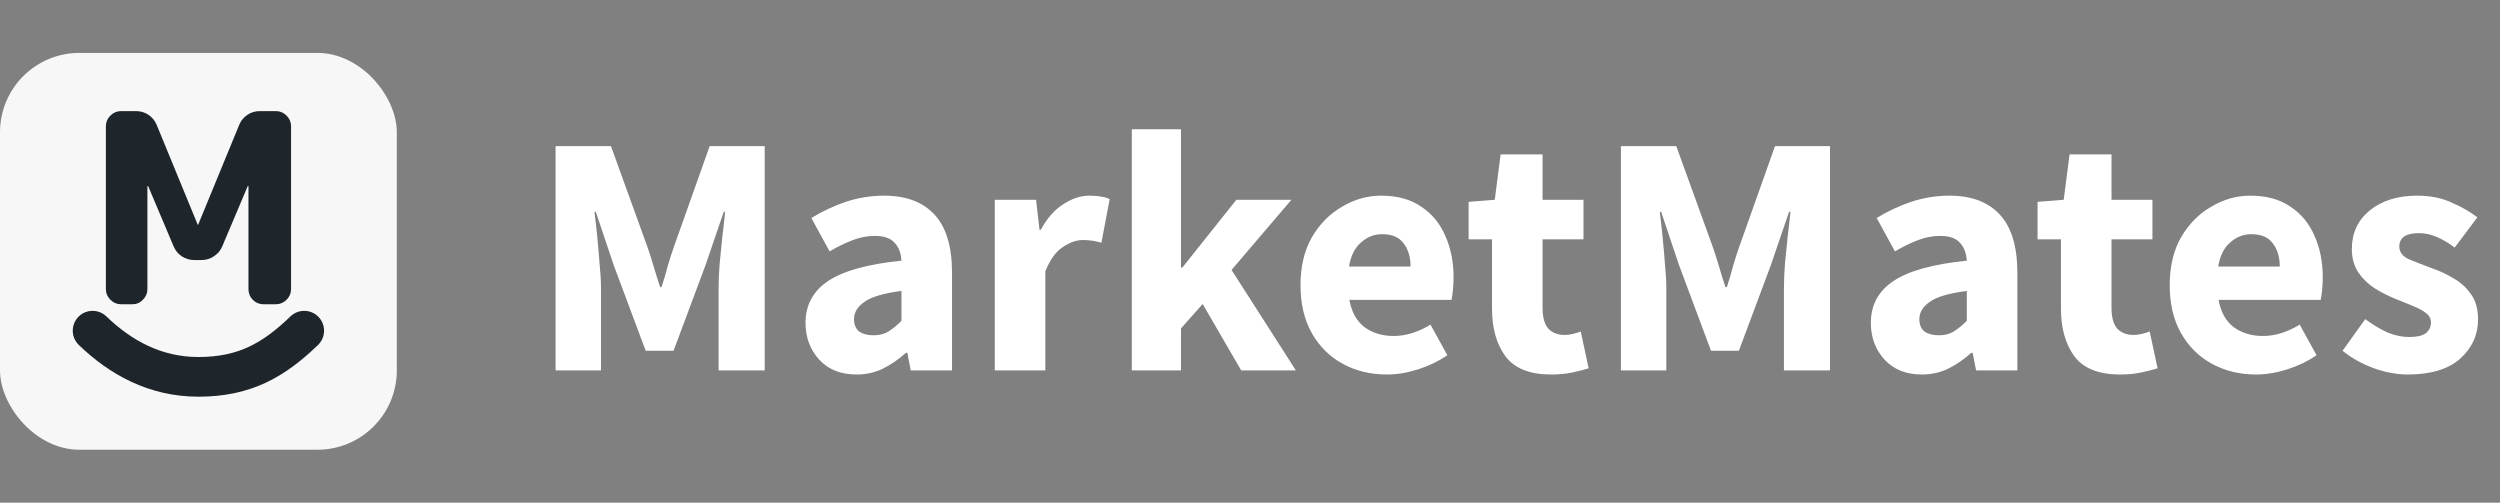<svg width="189" height="38" viewBox="0 0 189 38" fill="none" xmlns="http://www.w3.org/2000/svg">
<rect x="0" y="0" width="189" height="38" fill="#808080" stroke="none"/>
<rect y="4" width="30" height="30" rx="6" fill="#F7F7F7"/>
<path d="M23 25C20.699 27.219 18.5 28.49 15 28.49C11.714 28.49 9.09 27.015 7 25" stroke="#1E252B" stroke-width="3" stroke-linecap="round"/>
<path d="M9.144 23C8.838 23 8.571 22.887 8.344 22.66C8.118 22.433 8.004 22.167 8.004 21.86V9.54C8.004 9.233 8.118 8.967 8.344 8.74C8.571 8.513 8.838 8.4 9.144 8.4H10.284C10.631 8.4 10.944 8.493 11.224 8.68C11.504 8.867 11.711 9.12 11.844 9.44L14.944 16.98C14.944 16.993 14.951 17 14.964 17C14.978 17 14.984 16.993 14.984 16.98L18.084 9.44C18.218 9.12 18.424 8.867 18.704 8.68C18.984 8.493 19.298 8.4 19.644 8.4H20.864C21.171 8.4 21.438 8.513 21.664 8.74C21.891 8.967 22.004 9.233 22.004 9.54V21.86C22.004 22.167 21.891 22.433 21.664 22.66C21.438 22.887 21.171 23 20.864 23H19.904C19.598 23 19.331 22.887 19.104 22.66C18.891 22.433 18.784 22.167 18.784 21.86V14.08C18.784 14.067 18.778 14.06 18.764 14.06C18.738 14.06 18.724 14.067 18.724 14.08L16.804 18.62C16.671 18.94 16.458 19.193 16.164 19.38C15.884 19.567 15.571 19.66 15.224 19.66H14.704C14.358 19.66 14.038 19.567 13.744 19.38C13.464 19.193 13.258 18.94 13.124 18.62L11.204 14.08C11.204 14.067 11.191 14.06 11.164 14.06C11.151 14.06 11.144 14.067 11.144 14.08V21.86C11.144 22.167 11.031 22.433 10.804 22.66C10.591 22.887 10.331 23 10.024 23H9.144Z" fill="#1E252B"/>
<path d="M42.002 28V11.048H46.188L48.918 18.588C49.091 19.073 49.256 19.585 49.412 20.122C49.568 20.659 49.733 21.188 49.906 21.708H50.01C50.183 21.188 50.339 20.659 50.478 20.122C50.634 19.585 50.799 19.073 50.972 18.588L53.65 11.048H57.81V28H54.326V21.786C54.326 21.231 54.352 20.616 54.404 19.94C54.473 19.247 54.543 18.553 54.612 17.86C54.699 17.167 54.768 16.551 54.82 16.014H54.716L53.338 20.044L50.92 26.518H48.814L46.396 20.044L45.044 16.014H44.94C45.009 16.551 45.079 17.167 45.148 17.86C45.217 18.553 45.278 19.247 45.33 19.94C45.399 20.616 45.434 21.231 45.434 21.786V28H42.002ZM64.745 28.312C63.566 28.312 62.63 27.939 61.937 27.194C61.243 26.431 60.897 25.504 60.897 24.412C60.897 23.06 61.469 22.003 62.613 21.24C63.757 20.477 65.603 19.966 68.151 19.706C68.116 19.134 67.943 18.683 67.631 18.354C67.336 18.007 66.833 17.834 66.123 17.834C65.585 17.834 65.039 17.938 64.485 18.146C63.93 18.354 63.341 18.64 62.717 19.004L61.339 16.482C62.153 15.979 63.02 15.572 63.939 15.26C64.875 14.948 65.845 14.792 66.851 14.792C68.497 14.792 69.763 15.269 70.647 16.222C71.531 17.175 71.973 18.64 71.973 20.616V28H68.853L68.593 26.674H68.489C67.951 27.159 67.371 27.558 66.747 27.87C66.14 28.165 65.473 28.312 64.745 28.312ZM66.045 25.348C66.478 25.348 66.851 25.253 67.163 25.062C67.492 24.854 67.821 24.585 68.151 24.256V21.994C66.799 22.167 65.863 22.445 65.343 22.826C64.823 23.19 64.563 23.623 64.563 24.126C64.563 24.542 64.693 24.854 64.953 25.062C65.23 25.253 65.594 25.348 66.045 25.348ZM75.206 28V15.104H78.326L78.586 17.366H78.69C79.158 16.499 79.721 15.858 80.38 15.442C81.038 15.009 81.697 14.792 82.356 14.792C82.72 14.792 83.023 14.818 83.266 14.87C83.508 14.905 83.716 14.965 83.89 15.052L83.266 18.354C83.04 18.285 82.815 18.233 82.59 18.198C82.382 18.163 82.139 18.146 81.862 18.146C81.376 18.146 80.865 18.328 80.328 18.692C79.808 19.039 79.374 19.645 79.028 20.512V28H75.206ZM85.565 28V9.774H89.283V20.226H89.387L93.469 15.104H97.629L93.105 20.408L97.967 28H93.833L90.921 22.982L89.283 24.828V28H85.565ZM104.845 28.312C103.614 28.312 102.505 28.043 101.517 27.506C100.529 26.969 99.749 26.197 99.177 25.192C98.605 24.187 98.319 22.973 98.319 21.552C98.319 20.148 98.605 18.943 99.177 17.938C99.766 16.933 100.529 16.161 101.465 15.624C102.401 15.069 103.38 14.792 104.403 14.792C105.633 14.792 106.647 15.069 107.445 15.624C108.259 16.161 108.866 16.898 109.265 17.834C109.681 18.753 109.889 19.801 109.889 20.98C109.889 21.309 109.871 21.639 109.837 21.968C109.802 22.28 109.767 22.514 109.733 22.67H102.011C102.184 23.606 102.574 24.299 103.181 24.75C103.787 25.183 104.515 25.4 105.365 25.4C106.283 25.4 107.211 25.114 108.147 24.542L109.421 26.856C108.762 27.307 108.025 27.662 107.211 27.922C106.396 28.182 105.607 28.312 104.845 28.312ZM101.985 20.148H106.639C106.639 19.437 106.465 18.857 106.119 18.406C105.789 17.938 105.243 17.704 104.481 17.704C103.891 17.704 103.363 17.912 102.895 18.328C102.427 18.727 102.123 19.333 101.985 20.148ZM117.242 28.312C115.647 28.312 114.503 27.853 113.81 26.934C113.134 26.015 112.796 24.811 112.796 23.32V18.094H111.028V15.26L113.004 15.104L113.446 11.672H116.618V15.104H119.712V18.094H116.618V23.268C116.618 23.996 116.765 24.525 117.06 24.854C117.372 25.166 117.779 25.322 118.282 25.322C118.49 25.322 118.698 25.296 118.906 25.244C119.131 25.192 119.331 25.131 119.504 25.062L120.102 27.844C119.773 27.948 119.365 28.052 118.88 28.156C118.412 28.26 117.866 28.312 117.242 28.312ZM122.541 28V11.048H126.727L129.457 18.588C129.63 19.073 129.795 19.585 129.951 20.122C130.107 20.659 130.272 21.188 130.445 21.708H130.549C130.722 21.188 130.878 20.659 131.017 20.122C131.173 19.585 131.338 19.073 131.511 18.588L134.189 11.048H138.349V28H134.865V21.786C134.865 21.231 134.891 20.616 134.943 19.94C135.012 19.247 135.082 18.553 135.151 17.86C135.238 17.167 135.307 16.551 135.359 16.014H135.255L133.877 20.044L131.459 26.518H129.353L126.935 20.044L125.583 16.014H125.479C125.548 16.551 125.618 17.167 125.687 17.86C125.756 18.553 125.817 19.247 125.869 19.94C125.938 20.616 125.973 21.231 125.973 21.786V28H122.541ZM145.284 28.312C144.105 28.312 143.169 27.939 142.476 27.194C141.782 26.431 141.436 25.504 141.436 24.412C141.436 23.06 142.008 22.003 143.152 21.24C144.296 20.477 146.142 19.966 148.69 19.706C148.655 19.134 148.482 18.683 148.17 18.354C147.875 18.007 147.372 17.834 146.662 17.834C146.124 17.834 145.578 17.938 145.024 18.146C144.469 18.354 143.88 18.64 143.256 19.004L141.878 16.482C142.692 15.979 143.559 15.572 144.478 15.26C145.414 14.948 146.384 14.792 147.39 14.792C149.036 14.792 150.302 15.269 151.186 16.222C152.07 17.175 152.512 18.64 152.512 20.616V28H149.392L149.132 26.674H149.028C148.49 27.159 147.91 27.558 147.286 27.87C146.679 28.165 146.012 28.312 145.284 28.312ZM146.584 25.348C147.017 25.348 147.39 25.253 147.702 25.062C148.031 24.854 148.36 24.585 148.69 24.256V21.994C147.338 22.167 146.402 22.445 145.882 22.826C145.362 23.19 145.102 23.623 145.102 24.126C145.102 24.542 145.232 24.854 145.492 25.062C145.769 25.253 146.133 25.348 146.584 25.348ZM160.254 28.312C158.659 28.312 157.515 27.853 156.822 26.934C156.146 26.015 155.808 24.811 155.808 23.32V18.094H154.04V15.26L156.016 15.104L156.458 11.672H159.63V15.104H162.724V18.094H159.63V23.268C159.63 23.996 159.777 24.525 160.072 24.854C160.384 25.166 160.791 25.322 161.294 25.322C161.502 25.322 161.71 25.296 161.918 25.244C162.143 25.192 162.342 25.131 162.516 25.062L163.114 27.844C162.784 27.948 162.377 28.052 161.892 28.156C161.424 28.26 160.878 28.312 160.254 28.312ZM170.556 28.312C169.325 28.312 168.216 28.043 167.228 27.506C166.24 26.969 165.46 26.197 164.888 25.192C164.316 24.187 164.03 22.973 164.03 21.552C164.03 20.148 164.316 18.943 164.888 17.938C165.477 16.933 166.24 16.161 167.176 15.624C168.112 15.069 169.091 14.792 170.114 14.792C171.344 14.792 172.358 15.069 173.156 15.624C173.97 16.161 174.577 16.898 174.976 17.834C175.392 18.753 175.6 19.801 175.6 20.98C175.6 21.309 175.582 21.639 175.548 21.968C175.513 22.28 175.478 22.514 175.444 22.67H167.722C167.895 23.606 168.285 24.299 168.892 24.75C169.498 25.183 170.226 25.4 171.076 25.4C171.994 25.4 172.922 25.114 173.858 24.542L175.132 26.856C174.473 27.307 173.736 27.662 172.922 27.922C172.107 28.182 171.318 28.312 170.556 28.312ZM167.696 20.148H172.35C172.35 19.437 172.176 18.857 171.83 18.406C171.5 17.938 170.954 17.704 170.192 17.704C169.602 17.704 169.074 17.912 168.606 18.328C168.138 18.727 167.834 19.333 167.696 20.148ZM182.037 28.312C181.187 28.312 180.312 28.147 179.411 27.818C178.527 27.489 177.755 27.055 177.097 26.518L178.813 24.126C179.402 24.559 179.965 24.897 180.503 25.14C181.057 25.365 181.603 25.478 182.141 25.478C182.713 25.478 183.129 25.383 183.389 25.192C183.649 24.984 183.779 24.715 183.779 24.386C183.779 24.091 183.649 23.849 183.389 23.658C183.146 23.467 182.825 23.294 182.427 23.138C182.028 22.965 181.603 22.791 181.153 22.618C180.633 22.41 180.113 22.15 179.593 21.838C179.09 21.526 178.665 21.127 178.319 20.642C177.972 20.139 177.799 19.533 177.799 18.822C177.799 17.626 178.249 16.655 179.151 15.91C180.069 15.165 181.265 14.792 182.739 14.792C183.727 14.792 184.593 14.965 185.339 15.312C186.101 15.641 186.751 16.014 187.289 16.43L185.573 18.718C185.122 18.371 184.671 18.103 184.221 17.912C183.77 17.721 183.319 17.626 182.869 17.626C181.881 17.626 181.387 17.964 181.387 18.64C181.387 19.056 181.629 19.377 182.115 19.602C182.617 19.81 183.198 20.035 183.857 20.278C184.411 20.469 184.949 20.72 185.469 21.032C186.006 21.327 186.448 21.725 186.795 22.228C187.159 22.713 187.341 23.355 187.341 24.152C187.341 25.313 186.89 26.301 185.989 27.116C185.087 27.913 183.77 28.312 182.037 28.312Z" fill="white"/>
</svg>
